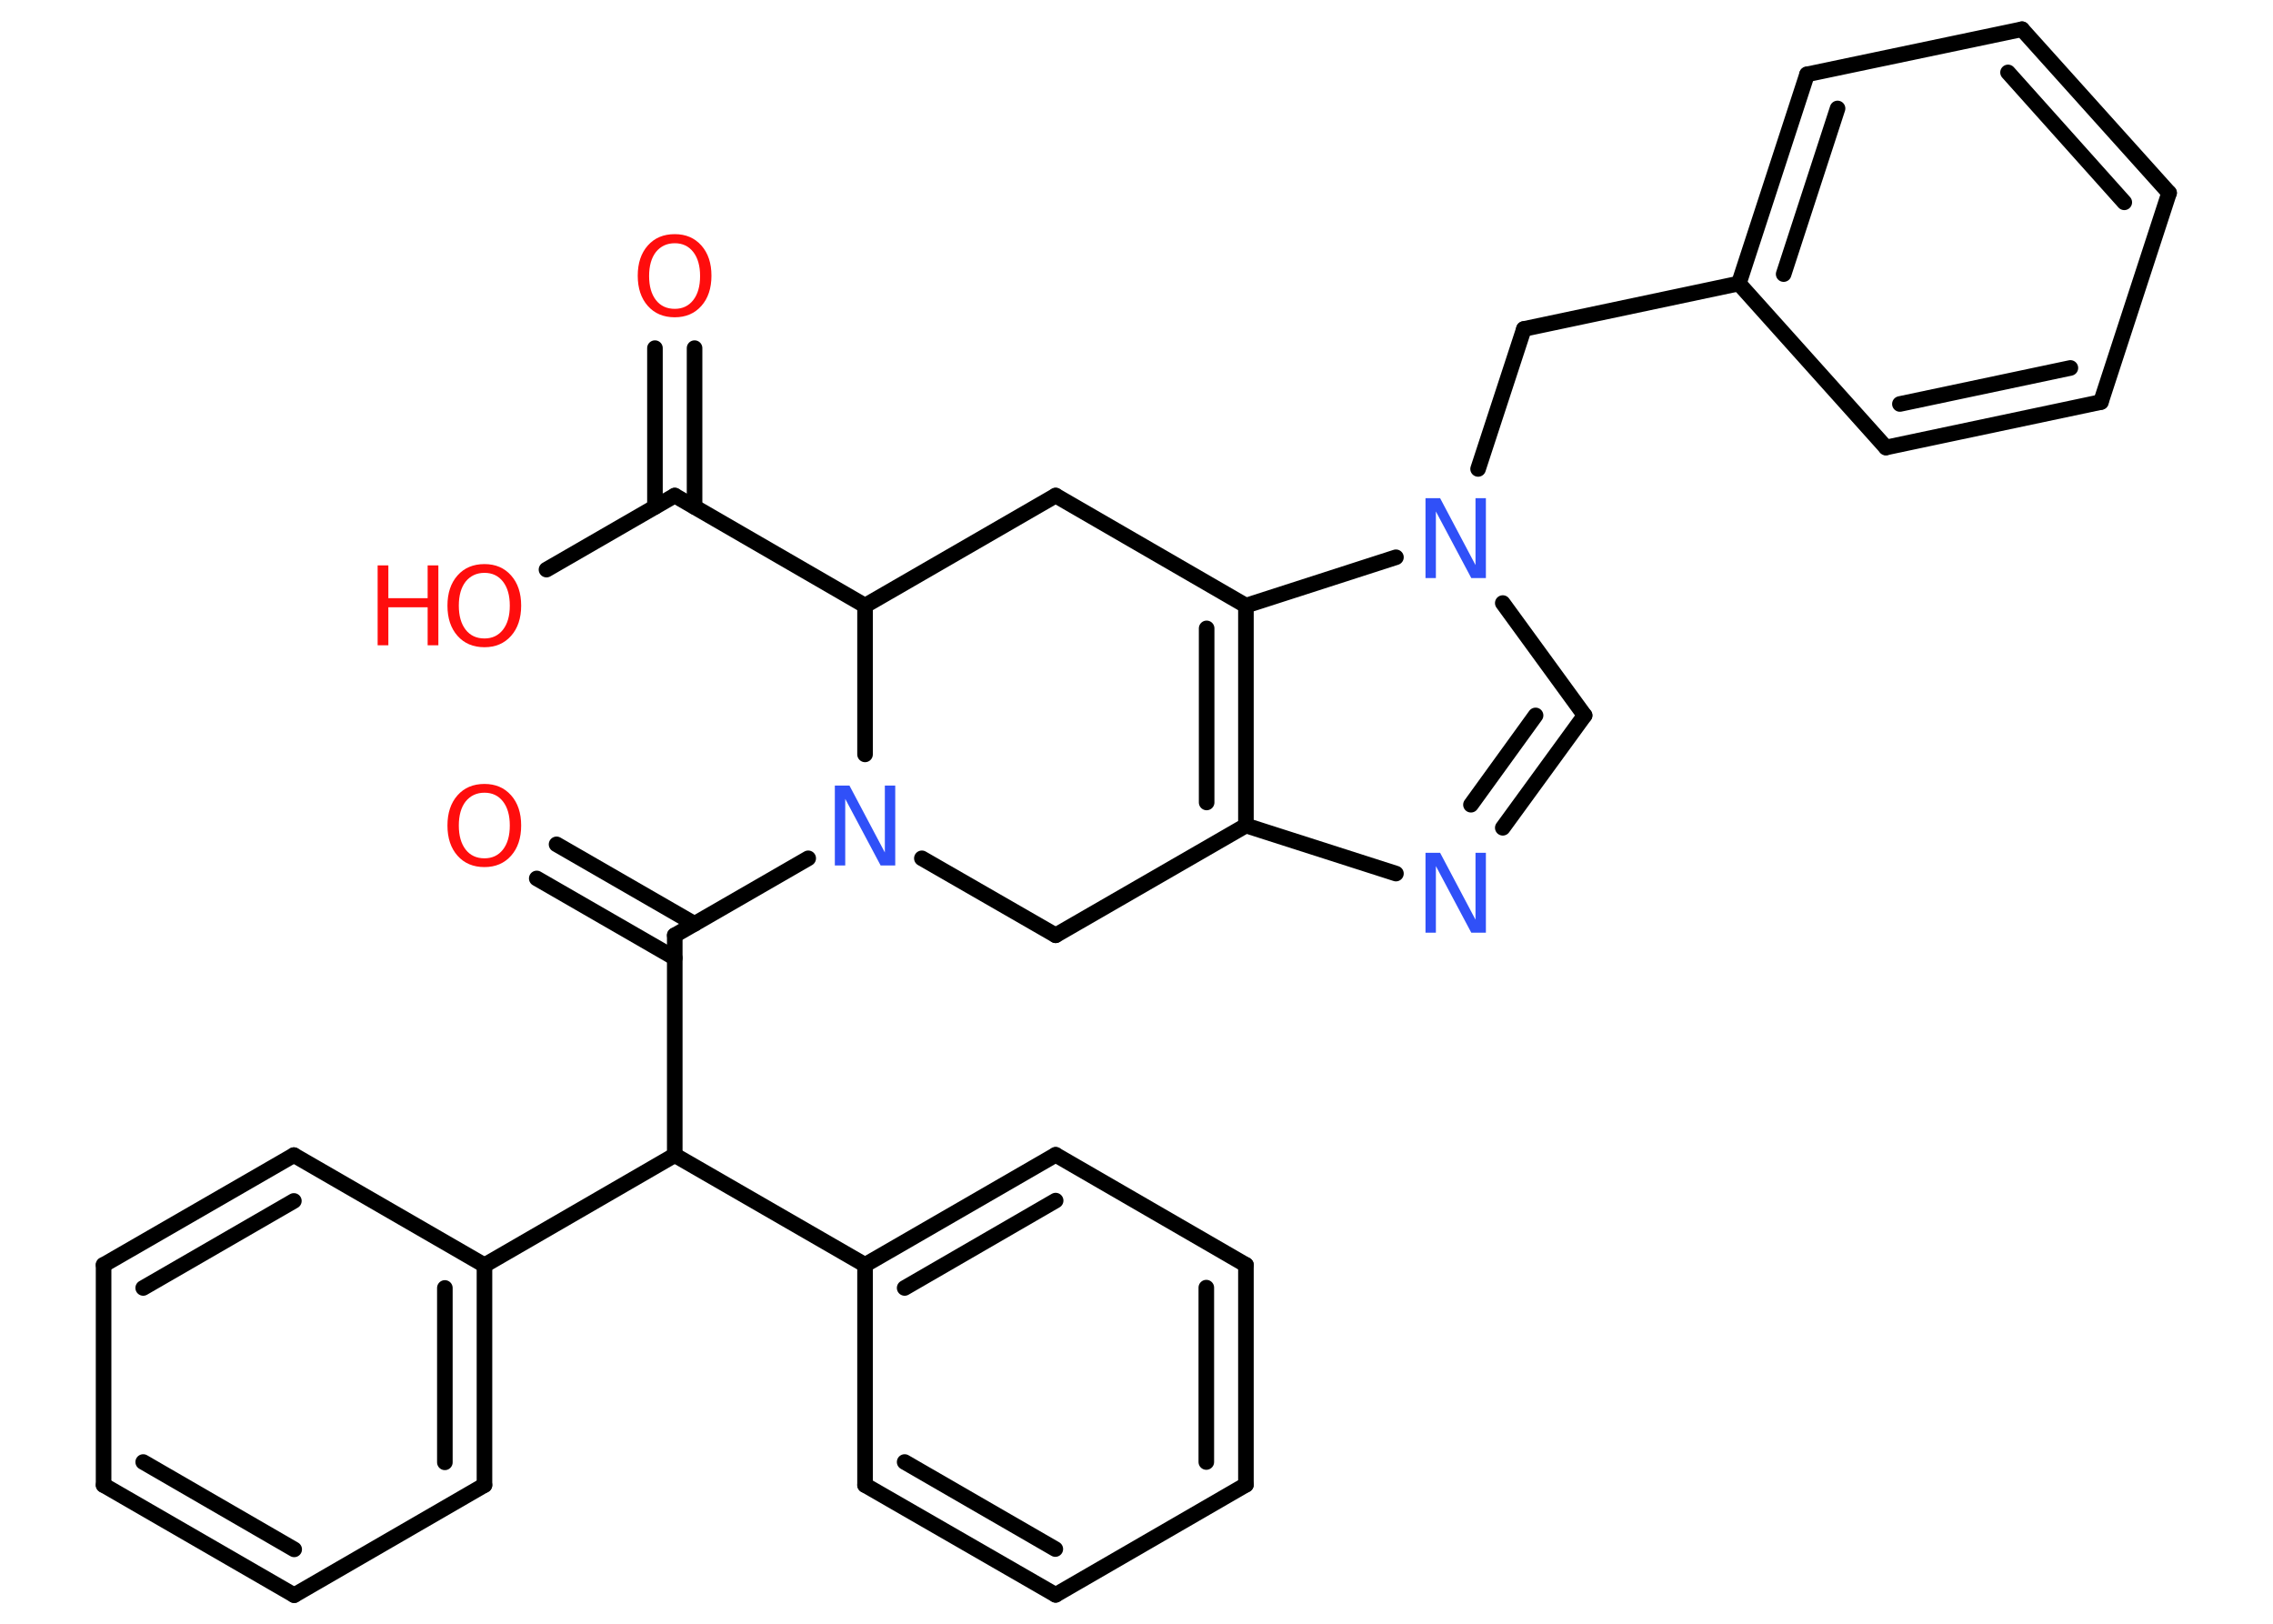 <?xml version='1.0' encoding='UTF-8'?>
<!DOCTYPE svg PUBLIC "-//W3C//DTD SVG 1.1//EN" "http://www.w3.org/Graphics/SVG/1.1/DTD/svg11.dtd">
<svg version='1.2' xmlns='http://www.w3.org/2000/svg' xmlns:xlink='http://www.w3.org/1999/xlink' width='70.0mm' height='50.0mm' viewBox='0 0 70.0 50.0'>
  <desc>Generated by the Chemistry Development Kit (http://github.com/cdk)</desc>
  <g stroke-linecap='round' stroke-linejoin='round' stroke='#000000' stroke-width='.48' fill='#FF0D0D'>
    <rect x='.0' y='.0' width='70.0' height='50.0' fill='#FFFFFF' stroke='none'/>
    <g id='mol1' class='mol'>
      <g id='mol1bnd1' class='bond'>
        <line x1='21.39' y1='10.72' x2='21.39' y2='15.61'/>
        <line x1='20.17' y1='10.72' x2='20.17' y2='15.61'/>
      </g>
      <line id='mol1bnd2' class='bond' x1='20.78' y1='15.26' x2='16.83' y2='17.54'/>
      <line id='mol1bnd3' class='bond' x1='20.78' y1='15.26' x2='26.64' y2='18.65'/>
      <line id='mol1bnd4' class='bond' x1='26.64' y1='18.65' x2='32.51' y2='15.26'/>
      <line id='mol1bnd5' class='bond' x1='32.51' y1='15.26' x2='38.37' y2='18.65'/>
      <g id='mol1bnd6' class='bond'>
        <line x1='38.37' y1='25.42' x2='38.37' y2='18.65'/>
        <line x1='37.16' y1='24.71' x2='37.16' y2='19.35'/>
      </g>
      <line id='mol1bnd7' class='bond' x1='38.37' y1='25.42' x2='42.99' y2='26.9'/>
      <g id='mol1bnd8' class='bond'>
        <line x1='46.28' y1='25.49' x2='48.8' y2='22.03'/>
        <line x1='45.3' y1='24.78' x2='47.29' y2='22.03'/>
      </g>
      <line id='mol1bnd9' class='bond' x1='48.8' y1='22.03' x2='46.28' y2='18.57'/>
      <line id='mol1bnd10' class='bond' x1='38.37' y1='18.65' x2='42.99' y2='17.16'/>
      <line id='mol1bnd11' class='bond' x1='45.52' y1='14.44' x2='46.93' y2='10.13'/>
      <line id='mol1bnd12' class='bond' x1='46.93' y1='10.13' x2='53.55' y2='8.73'/>
      <g id='mol1bnd13' class='bond'>
        <line x1='55.65' y1='2.29' x2='53.55' y2='8.73'/>
        <line x1='56.59' y1='3.34' x2='54.93' y2='8.44'/>
      </g>
      <line id='mol1bnd14' class='bond' x1='55.65' y1='2.29' x2='62.27' y2='.9'/>
      <g id='mol1bnd15' class='bond'>
        <line x1='66.8' y1='5.94' x2='62.27' y2='.9'/>
        <line x1='65.42' y1='6.23' x2='61.84' y2='2.23'/>
      </g>
      <line id='mol1bnd16' class='bond' x1='66.8' y1='5.94' x2='64.7' y2='12.38'/>
      <g id='mol1bnd17' class='bond'>
        <line x1='58.08' y1='13.78' x2='64.7' y2='12.38'/>
        <line x1='58.51' y1='12.44' x2='63.76' y2='11.33'/>
      </g>
      <line id='mol1bnd18' class='bond' x1='53.55' y1='8.73' x2='58.08' y2='13.78'/>
      <line id='mol1bnd19' class='bond' x1='38.37' y1='25.42' x2='32.51' y2='28.8'/>
      <line id='mol1bnd20' class='bond' x1='32.51' y1='28.8' x2='28.39' y2='26.43'/>
      <line id='mol1bnd21' class='bond' x1='26.64' y1='18.65' x2='26.64' y2='23.23'/>
      <line id='mol1bnd22' class='bond' x1='24.89' y1='26.43' x2='20.78' y2='28.8'/>
      <g id='mol1bnd23' class='bond'>
        <line x1='20.78' y1='29.5' x2='16.53' y2='27.05'/>
        <line x1='21.39' y1='28.45' x2='17.14' y2='26.0'/>
      </g>
      <line id='mol1bnd24' class='bond' x1='20.78' y1='28.8' x2='20.78' y2='35.57'/>
      <line id='mol1bnd25' class='bond' x1='20.78' y1='35.57' x2='14.92' y2='38.96'/>
      <g id='mol1bnd26' class='bond'>
        <line x1='14.92' y1='45.73' x2='14.92' y2='38.96'/>
        <line x1='13.7' y1='45.03' x2='13.7' y2='39.66'/>
      </g>
      <line id='mol1bnd27' class='bond' x1='14.92' y1='45.73' x2='9.06' y2='49.12'/>
      <g id='mol1bnd28' class='bond'>
        <line x1='3.19' y1='45.73' x2='9.06' y2='49.12'/>
        <line x1='4.41' y1='45.02' x2='9.06' y2='47.71'/>
      </g>
      <line id='mol1bnd29' class='bond' x1='3.19' y1='45.73' x2='3.19' y2='38.95'/>
      <g id='mol1bnd30' class='bond'>
        <line x1='9.05' y1='35.57' x2='3.19' y2='38.95'/>
        <line x1='9.05' y1='36.98' x2='4.41' y2='39.66'/>
      </g>
      <line id='mol1bnd31' class='bond' x1='14.92' y1='38.96' x2='9.05' y2='35.57'/>
      <line id='mol1bnd32' class='bond' x1='20.78' y1='35.57' x2='26.64' y2='38.95'/>
      <g id='mol1bnd33' class='bond'>
        <line x1='32.51' y1='35.56' x2='26.64' y2='38.95'/>
        <line x1='32.51' y1='36.97' x2='27.86' y2='39.66'/>
      </g>
      <line id='mol1bnd34' class='bond' x1='32.51' y1='35.56' x2='38.37' y2='38.95'/>
      <g id='mol1bnd35' class='bond'>
        <line x1='38.37' y1='45.72' x2='38.37' y2='38.95'/>
        <line x1='37.15' y1='45.02' x2='37.15' y2='39.65'/>
      </g>
      <line id='mol1bnd36' class='bond' x1='38.37' y1='45.72' x2='32.51' y2='49.11'/>
      <g id='mol1bnd37' class='bond'>
        <line x1='26.64' y1='45.73' x2='32.51' y2='49.11'/>
        <line x1='27.86' y1='45.02' x2='32.5' y2='47.7'/>
      </g>
      <line id='mol1bnd38' class='bond' x1='26.64' y1='38.95' x2='26.64' y2='45.73'/>
      <path id='mol1atm1' class='atom' d='M20.78 7.49q-.36 .0 -.58 .27q-.21 .27 -.21 .74q.0 .47 .21 .74q.21 .27 .58 .27q.36 .0 .57 -.27q.21 -.27 .21 -.74q.0 -.47 -.21 -.74q-.21 -.27 -.57 -.27zM20.78 7.21q.51 .0 .82 .35q.31 .35 .31 .93q.0 .58 -.31 .93q-.31 .35 -.82 .35q-.52 .0 -.83 -.35q-.31 -.35 -.31 -.93q.0 -.58 .31 -.93q.31 -.35 .83 -.35z' stroke='none'/>
      <g id='mol1atm3' class='atom'>
        <path d='M14.92 17.64q-.36 .0 -.58 .27q-.21 .27 -.21 .74q.0 .47 .21 .74q.21 .27 .58 .27q.36 .0 .57 -.27q.21 -.27 .21 -.74q.0 -.47 -.21 -.74q-.21 -.27 -.57 -.27zM14.92 17.37q.51 .0 .82 .35q.31 .35 .31 .93q.0 .58 -.31 .93q-.31 .35 -.82 .35q-.52 .0 -.83 -.35q-.31 -.35 -.31 -.93q.0 -.58 .31 -.93q.31 -.35 .83 -.35z' stroke='none'/>
        <path d='M11.63 17.41h.33v1.01h1.21v-1.01h.33v2.46h-.33v-1.17h-1.21v1.17h-.33v-2.46z' stroke='none'/>
      </g>
      <path id='mol1atm8' class='atom' d='M43.9 26.26h.45l1.09 2.06v-2.06h.32v2.46h-.45l-1.09 -2.05v2.05h-.32v-2.46z' stroke='none' fill='#3050F8'/>
      <path id='mol1atm10' class='atom' d='M43.9 15.34h.45l1.09 2.06v-2.06h.32v2.46h-.45l-1.09 -2.05v2.05h-.32v-2.46z' stroke='none' fill='#3050F8'/>
      <path id='mol1atm19' class='atom' d='M25.71 24.19h.45l1.09 2.06v-2.06h.32v2.46h-.45l-1.09 -2.05v2.05h-.32v-2.46z' stroke='none' fill='#3050F8'/>
      <path id='mol1atm21' class='atom' d='M14.92 24.41q-.36 .0 -.58 .27q-.21 .27 -.21 .74q.0 .47 .21 .74q.21 .27 .58 .27q.36 .0 .57 -.27q.21 -.27 .21 -.74q.0 -.47 -.21 -.74q-.21 -.27 -.57 -.27zM14.92 24.14q.51 .0 .82 .35q.31 .35 .31 .93q.0 .58 -.31 .93q-.31 .35 -.82 .35q-.52 .0 -.83 -.35q-.31 -.35 -.31 -.93q.0 -.58 .31 -.93q.31 -.35 .83 -.35z' stroke='none'/>
    </g>
  </g>
</svg>
